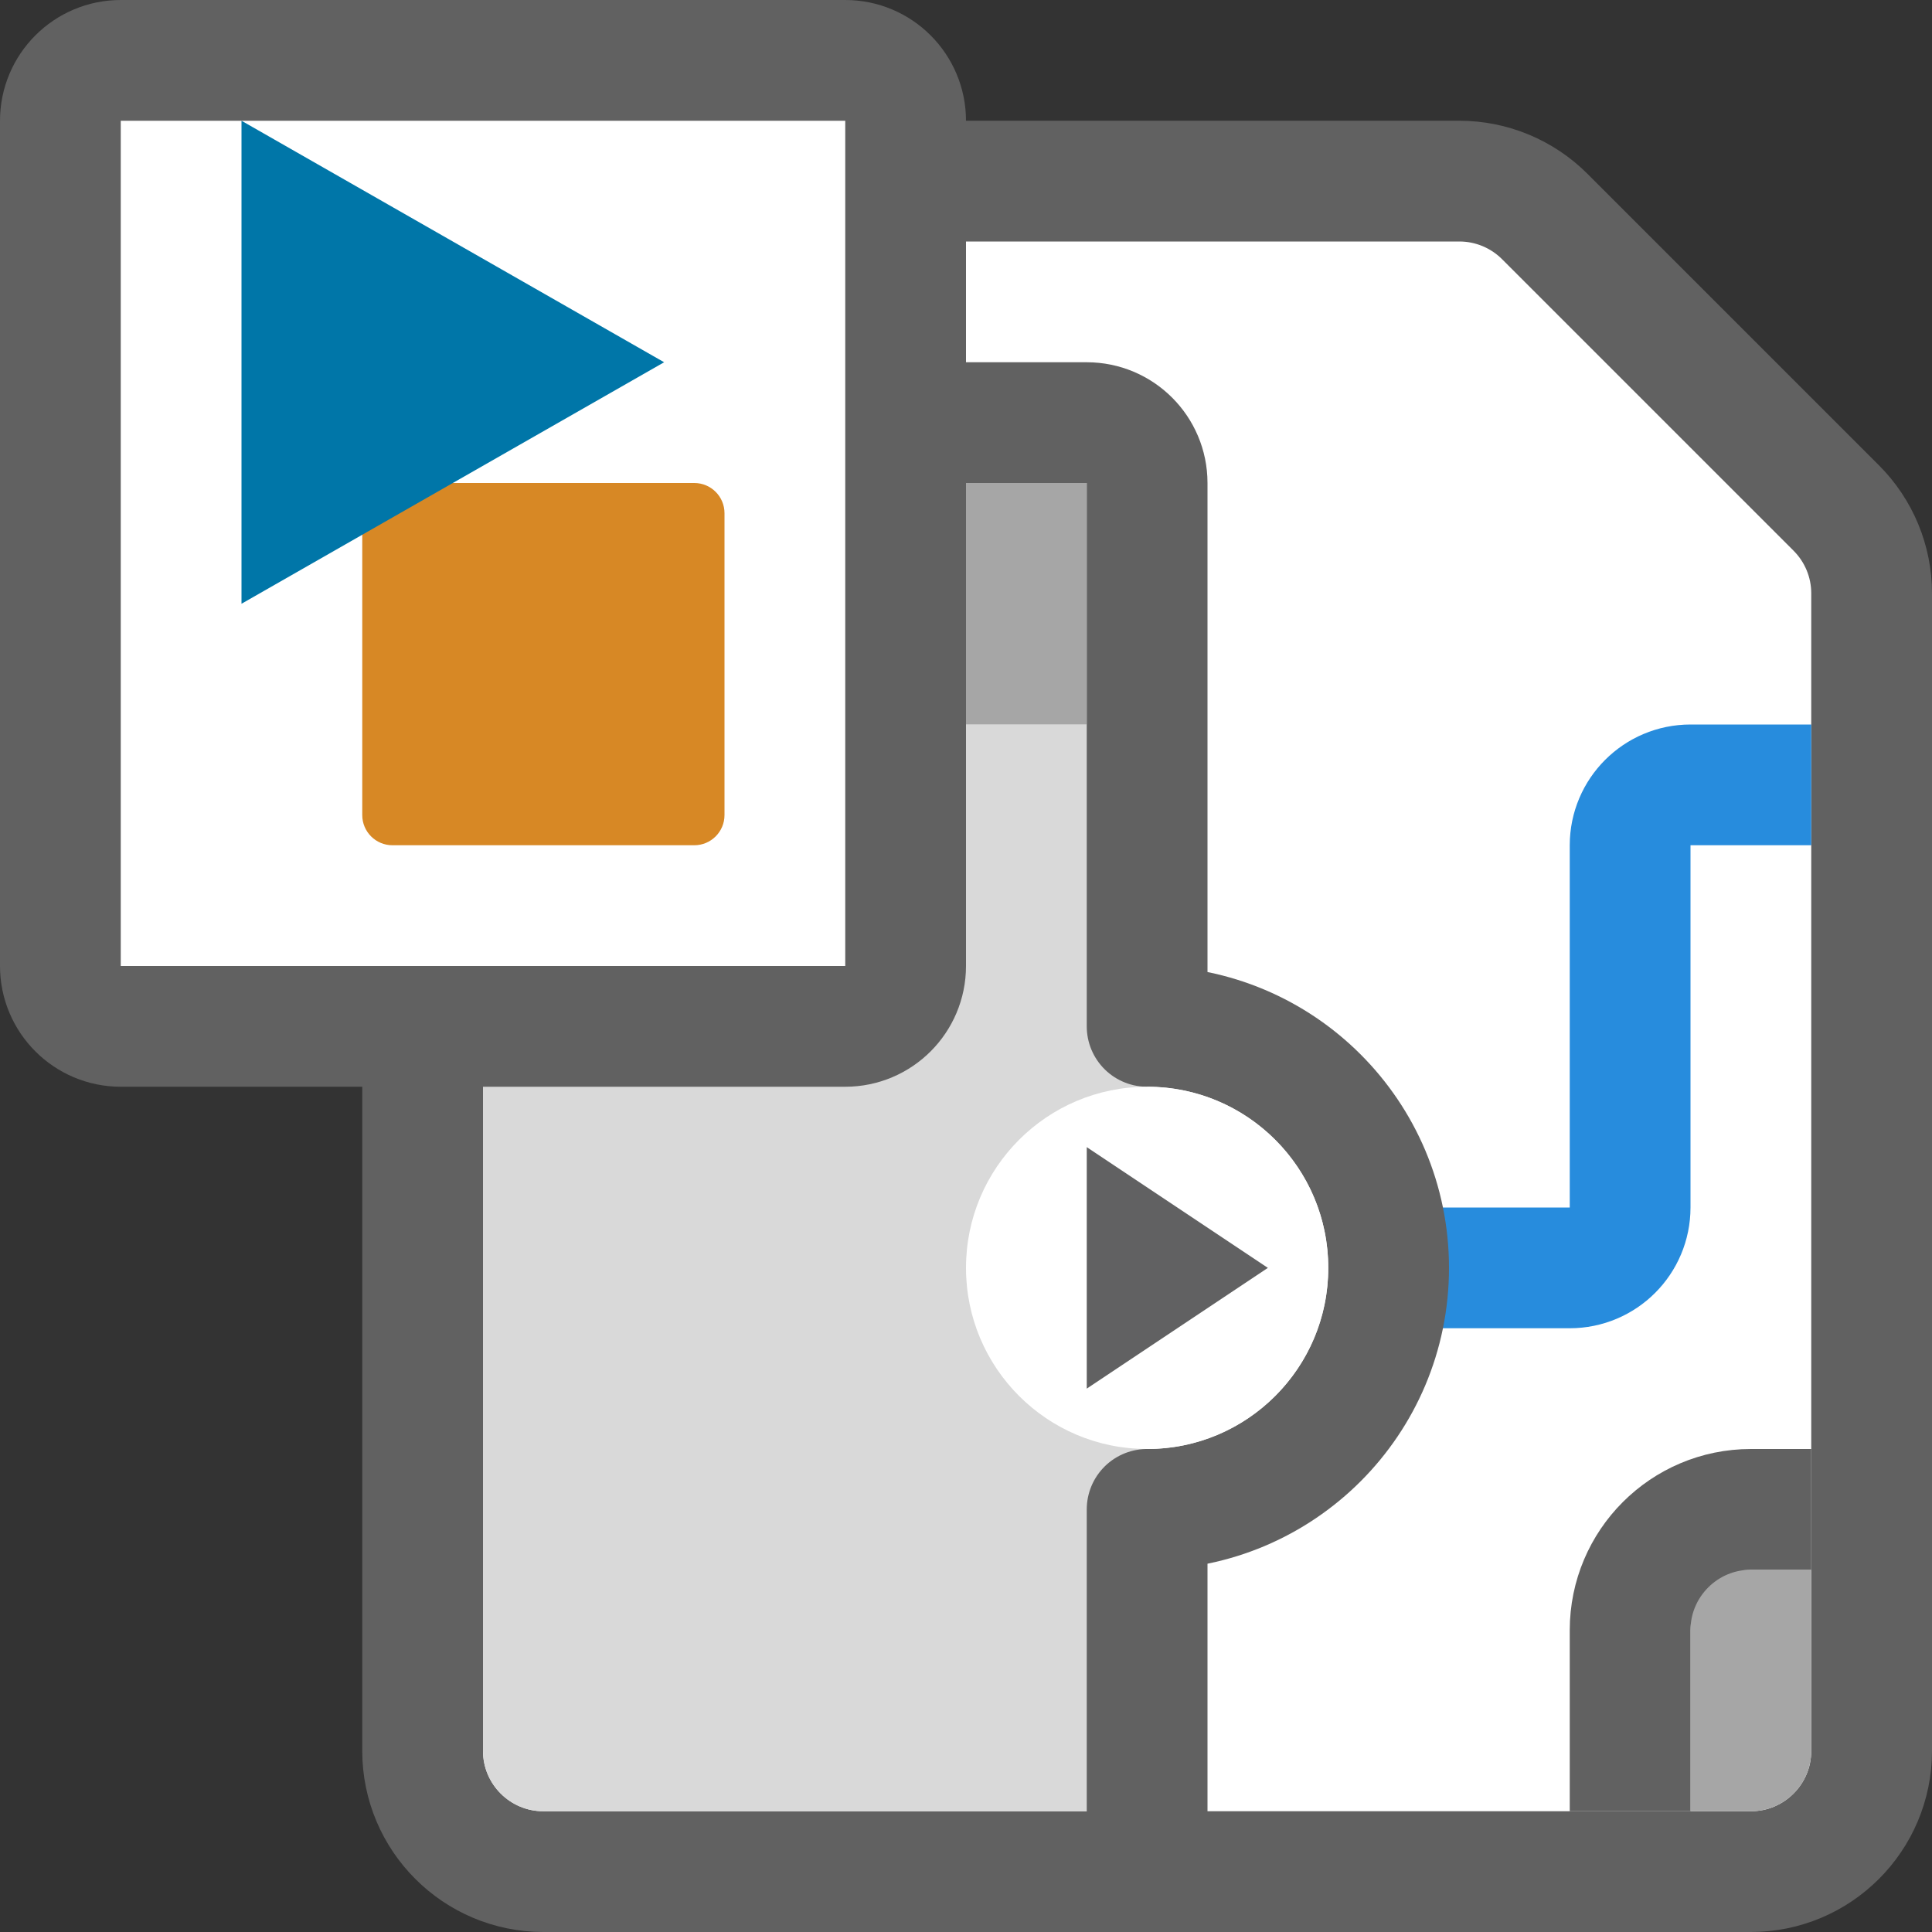 <svg width="16" height="16" viewBox="0 0 16 16" fill="none" xmlns="http://www.w3.org/2000/svg">
<rect x="0" y="0" width="16" height="16" fill="#333333" stroke="none"/>
<path d="M3.5 4.5L3.5 14.5C3.5 15.052 3.948 15.5 4.5 15.5L14.5 15.5C15.052 15.5 15.5 15.052 15.5 14.5L15.5 4.914C15.5 4.649 15.395 4.395 15.207 4.207L12.793 1.793C12.605 1.605 12.351 1.5 12.086 1.5L6.5 1.5C4.843 1.5 3.5 2.843 3.5 4.5Z" fill="#FFFFFF" stroke="#616161"/>
<path d="M11.5 10.5H13C13.276 10.5 13.5 10.276 13.5 10V7C13.5 6.724 13.724 6.5 14 6.5H15" stroke="#278CDD"/>
<path d="M14 13H15V14.5C15 14.776 14.776 15 14.5 15H14V13Z" fill="#A6A6A6"/>
<path d="M15 12.5H14.5C13.948 12.5 13.5 12.948 13.5 13.5V15" stroke="#616161"/>
<path d="M4.5 15C4.224 15 4 14.776 4 14.5V6H9.5V15H4.5Z" fill="#D9D9D9"/>
<rect x="8" y="4" width="1" height="2" fill="#A6A6A6"/>
<path d="M3.5 3.5H9C9.276 3.5 9.5 3.724 9.5 4V8.5C10.605 8.5 11.5 9.395 11.5 10.5C11.5 11.605 10.605 12.5 9.5 12.5V15.5" stroke="#616161" stroke-linecap="square" stroke-linejoin="round"/>
<circle cx="9.5" cy="10.5" r="1.5" fill="white"/>
<path d="M9 9.5L10.5 10.5L9 11.5V9.5Z" fill="#616162"/>
<path d="M0.5 1C0.5 0.724 0.724 0.5 1 0.5H7C7.276 0.5 7.5 0.724 7.5 1V8C7.5 8.276 7.276 8.5 7 8.5H1C0.724 8.5 0.5 8.276 0.5 8V1Z" fill="white" stroke="#616161"/>
<path d="M3 4.25C3 4.112 3.112 4 3.25 4H5.75C5.888 4 6 4.112 6 4.25V6.75C6 6.888 5.888 7 5.75 7H3.25C3.112 7 3 6.888 3 6.75V4.25Z" fill="#D78825"/>
<path d="M2 5V1L5.5 3L2 5Z" fill="#0076A8"/>
</svg>
